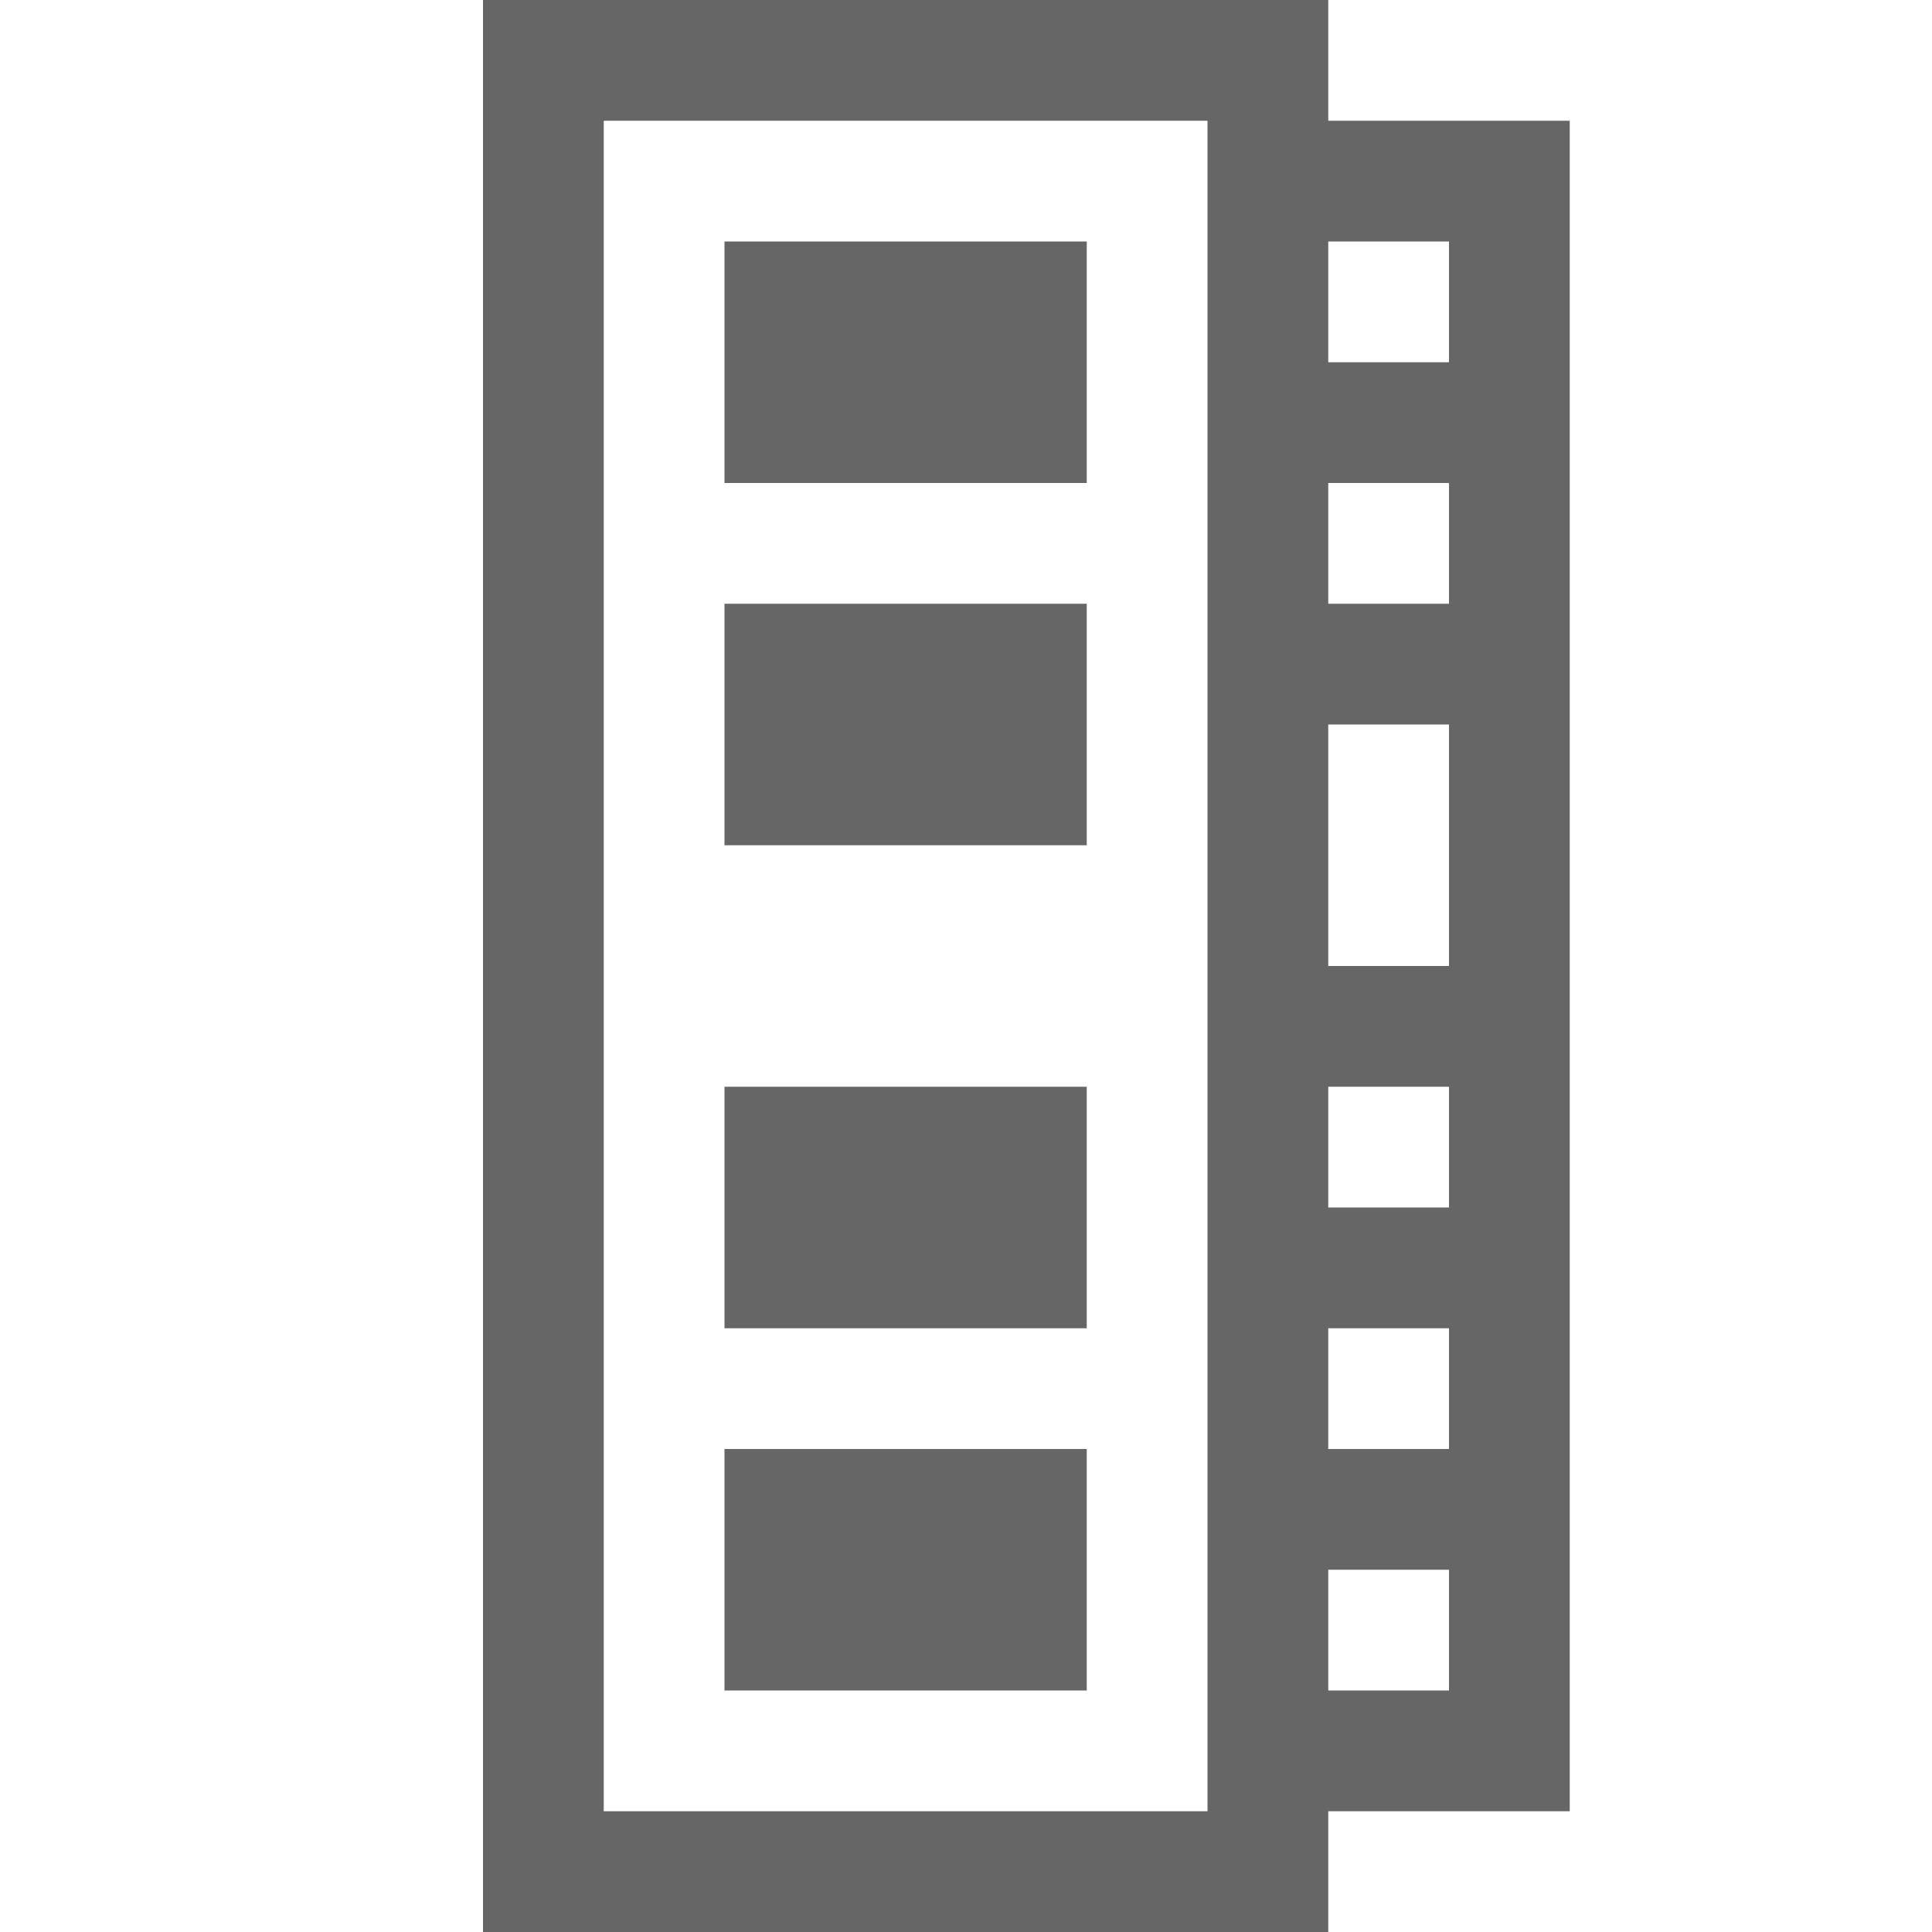 <svg xmlns="http://www.w3.org/2000/svg" id="svg2" width="16" height="16" version="1.1">
 <path style="fill:#666666" d="M 4,16 H 4.5 11 v -1 h 2 V 1 H 11 V 0 H 4 Z M 5,15 V 1 h 5 V 15 Z M 6,14 H 9 V 12 H 6 Z M 6,11 H 9 V 9 H 6 Z M 6,7 H 9 V 5 H 6 Z M 6,4 H 9 V 2 H 6 Z m 5,10 v -1 h 1 v 1 z m 0,-2 v -1 h 1 v 1 z m 0,-2 V 9 h 1 v 1 z M 11,8 V 6 h 1 V 8 Z M 11,5 V 4 h 1 V 5 Z M 11,3 V 2 h 1 v 1 z"/>
</svg>
